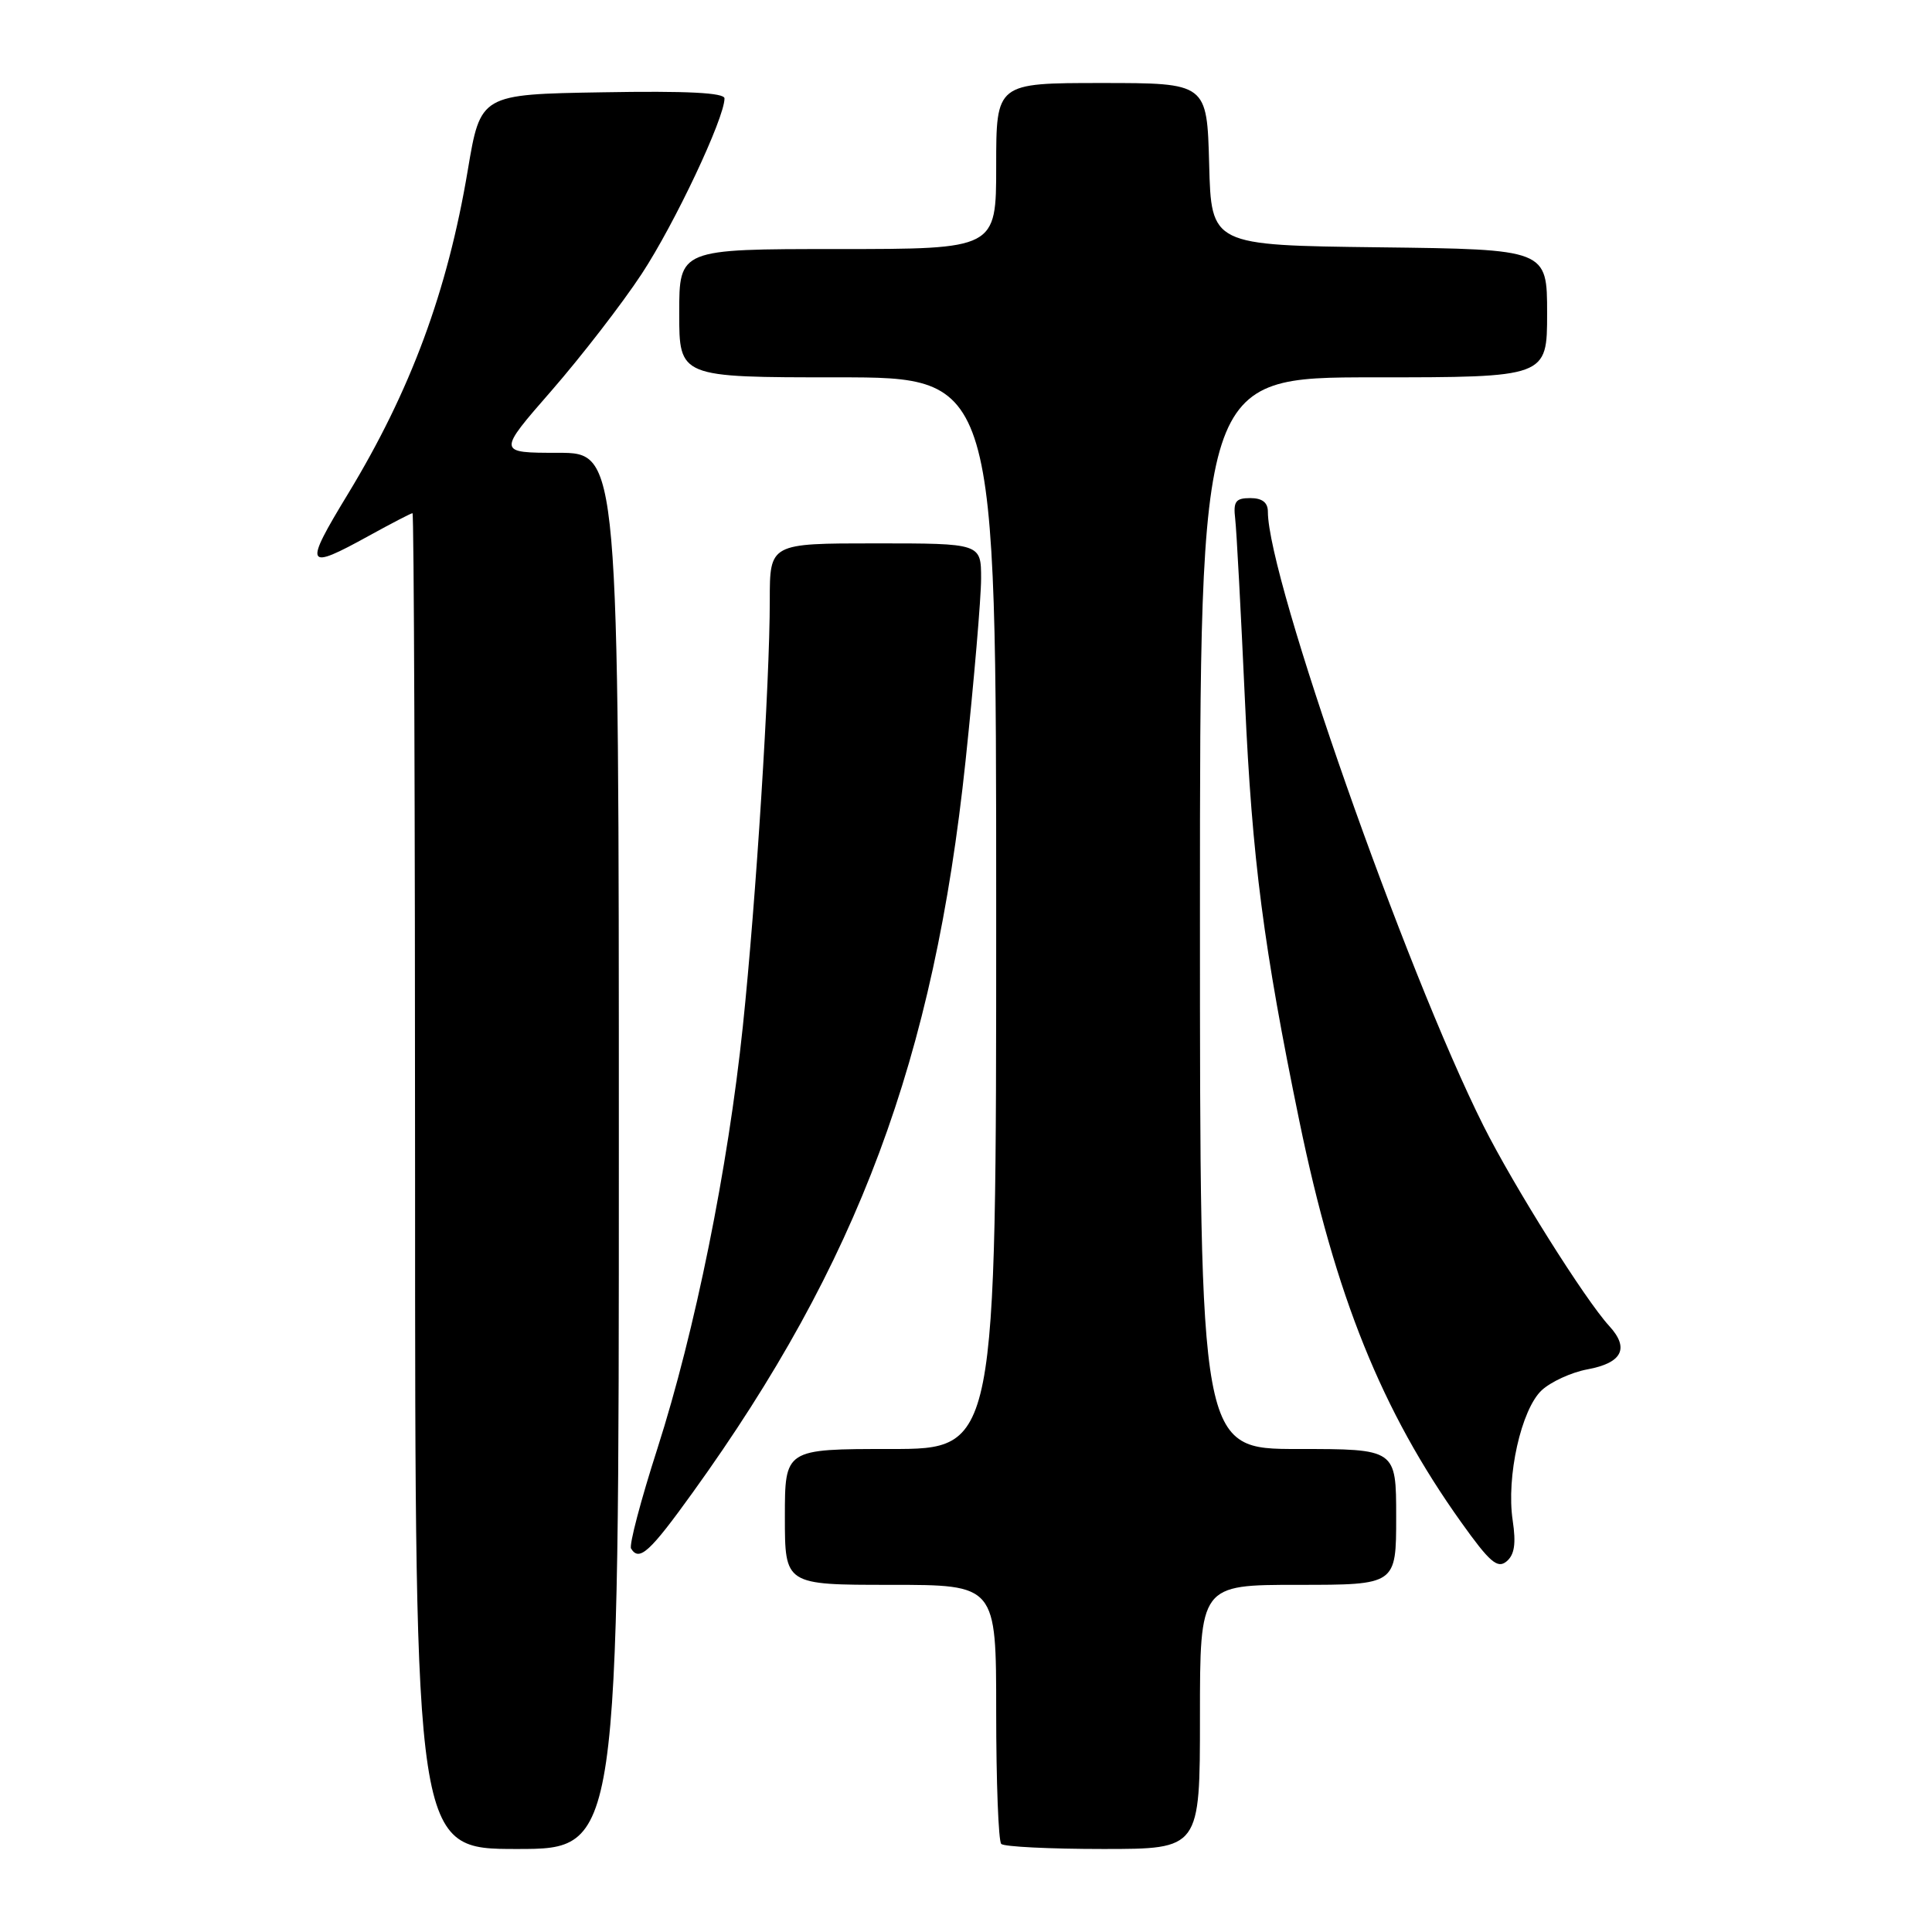 <?xml version="1.0" encoding="UTF-8" standalone="no"?>
<!DOCTYPE svg PUBLIC "-//W3C//DTD SVG 1.1//EN" "http://www.w3.org/Graphics/SVG/1.1/DTD/svg11.dtd" >
<svg xmlns="http://www.w3.org/2000/svg" xmlns:xlink="http://www.w3.org/1999/xlink" version="1.1" viewBox="0 0 256 256">
 <g >
 <path fill="currentColor"
d=" M 82.00 152.50 C 82.00 60.00 82.00 60.00 73.95 60.00 C 65.89 60.00 65.89 60.00 73.09 51.75 C 77.04 47.21 82.42 40.26 85.03 36.29 C 89.38 29.68 96.00 15.66 96.00 13.04 C 96.00 12.29 91.04 12.03 79.83 12.23 C 63.67 12.50 63.67 12.50 61.98 22.57 C 59.29 38.60 54.42 51.75 46.13 65.41 C 40.19 75.18 40.43 75.66 48.91 70.98 C 51.89 69.34 54.47 68.00 54.66 68.00 C 54.85 68.00 55.00 107.82 55.00 156.50 C 55.00 245.00 55.00 245.00 68.50 245.00 C 82.00 245.00 82.00 245.00 82.00 152.50 Z  M 159.00 227.50 C 159.00 210.00 159.00 210.00 172.00 210.00 C 185.00 210.00 185.00 210.00 185.00 201.00 C 185.00 192.00 185.00 192.00 172.00 192.00 C 159.00 192.00 159.00 192.00 159.00 121.00 C 159.00 50.00 159.00 50.00 182.00 50.00 C 205.00 50.00 205.00 50.00 205.00 41.52 C 205.00 33.04 205.00 33.04 182.75 32.77 C 160.50 32.50 160.50 32.50 160.22 21.75 C 159.93 11.00 159.93 11.00 145.97 11.00 C 132.00 11.00 132.00 11.00 132.00 22.00 C 132.00 33.00 132.00 33.00 111.00 33.00 C 90.00 33.00 90.00 33.00 90.00 41.50 C 90.00 50.00 90.00 50.00 111.00 50.00 C 132.00 50.00 132.00 50.00 132.00 121.00 C 132.00 192.00 132.00 192.00 118.00 192.00 C 104.00 192.00 104.00 192.00 104.00 201.00 C 104.00 210.00 104.00 210.00 118.00 210.00 C 132.00 210.00 132.00 210.00 132.00 226.83 C 132.00 236.09 132.30 243.97 132.67 244.33 C 133.03 244.70 139.11 245.00 146.17 245.00 C 159.00 245.00 159.00 245.00 159.00 227.50 Z  M 200.44 201.47 C 199.57 195.68 201.57 186.75 204.29 184.21 C 205.51 183.09 208.22 181.84 210.33 181.45 C 214.96 180.60 215.94 178.65 213.23 175.70 C 210.02 172.20 200.58 157.17 196.57 149.18 C 186.20 128.48 168.00 76.64 168.00 67.80 C 168.00 66.58 167.24 66.00 165.67 66.00 C 163.72 66.00 163.40 66.45 163.67 68.75 C 163.85 70.26 164.43 81.17 164.97 93.00 C 165.91 113.81 167.44 125.58 172.16 148.49 C 176.95 171.74 183.09 186.96 193.61 201.70 C 197.39 207.00 198.42 207.89 199.62 206.90 C 200.68 206.02 200.90 204.55 200.44 201.47 Z  M 91.80 197.75 C 113.70 167.33 123.76 140.35 127.94 100.83 C 129.07 90.11 130.00 79.23 130.00 76.67 C 130.00 72.00 130.00 72.00 116.00 72.00 C 102.00 72.00 102.00 72.00 102.00 79.54 C 102.00 90.51 100.18 119.27 98.43 136.00 C 96.46 154.83 92.10 176.36 87.11 191.94 C 84.91 198.78 83.34 204.74 83.62 205.19 C 84.70 206.95 86.09 205.69 91.80 197.75 Z "/>
</g>
</svg>